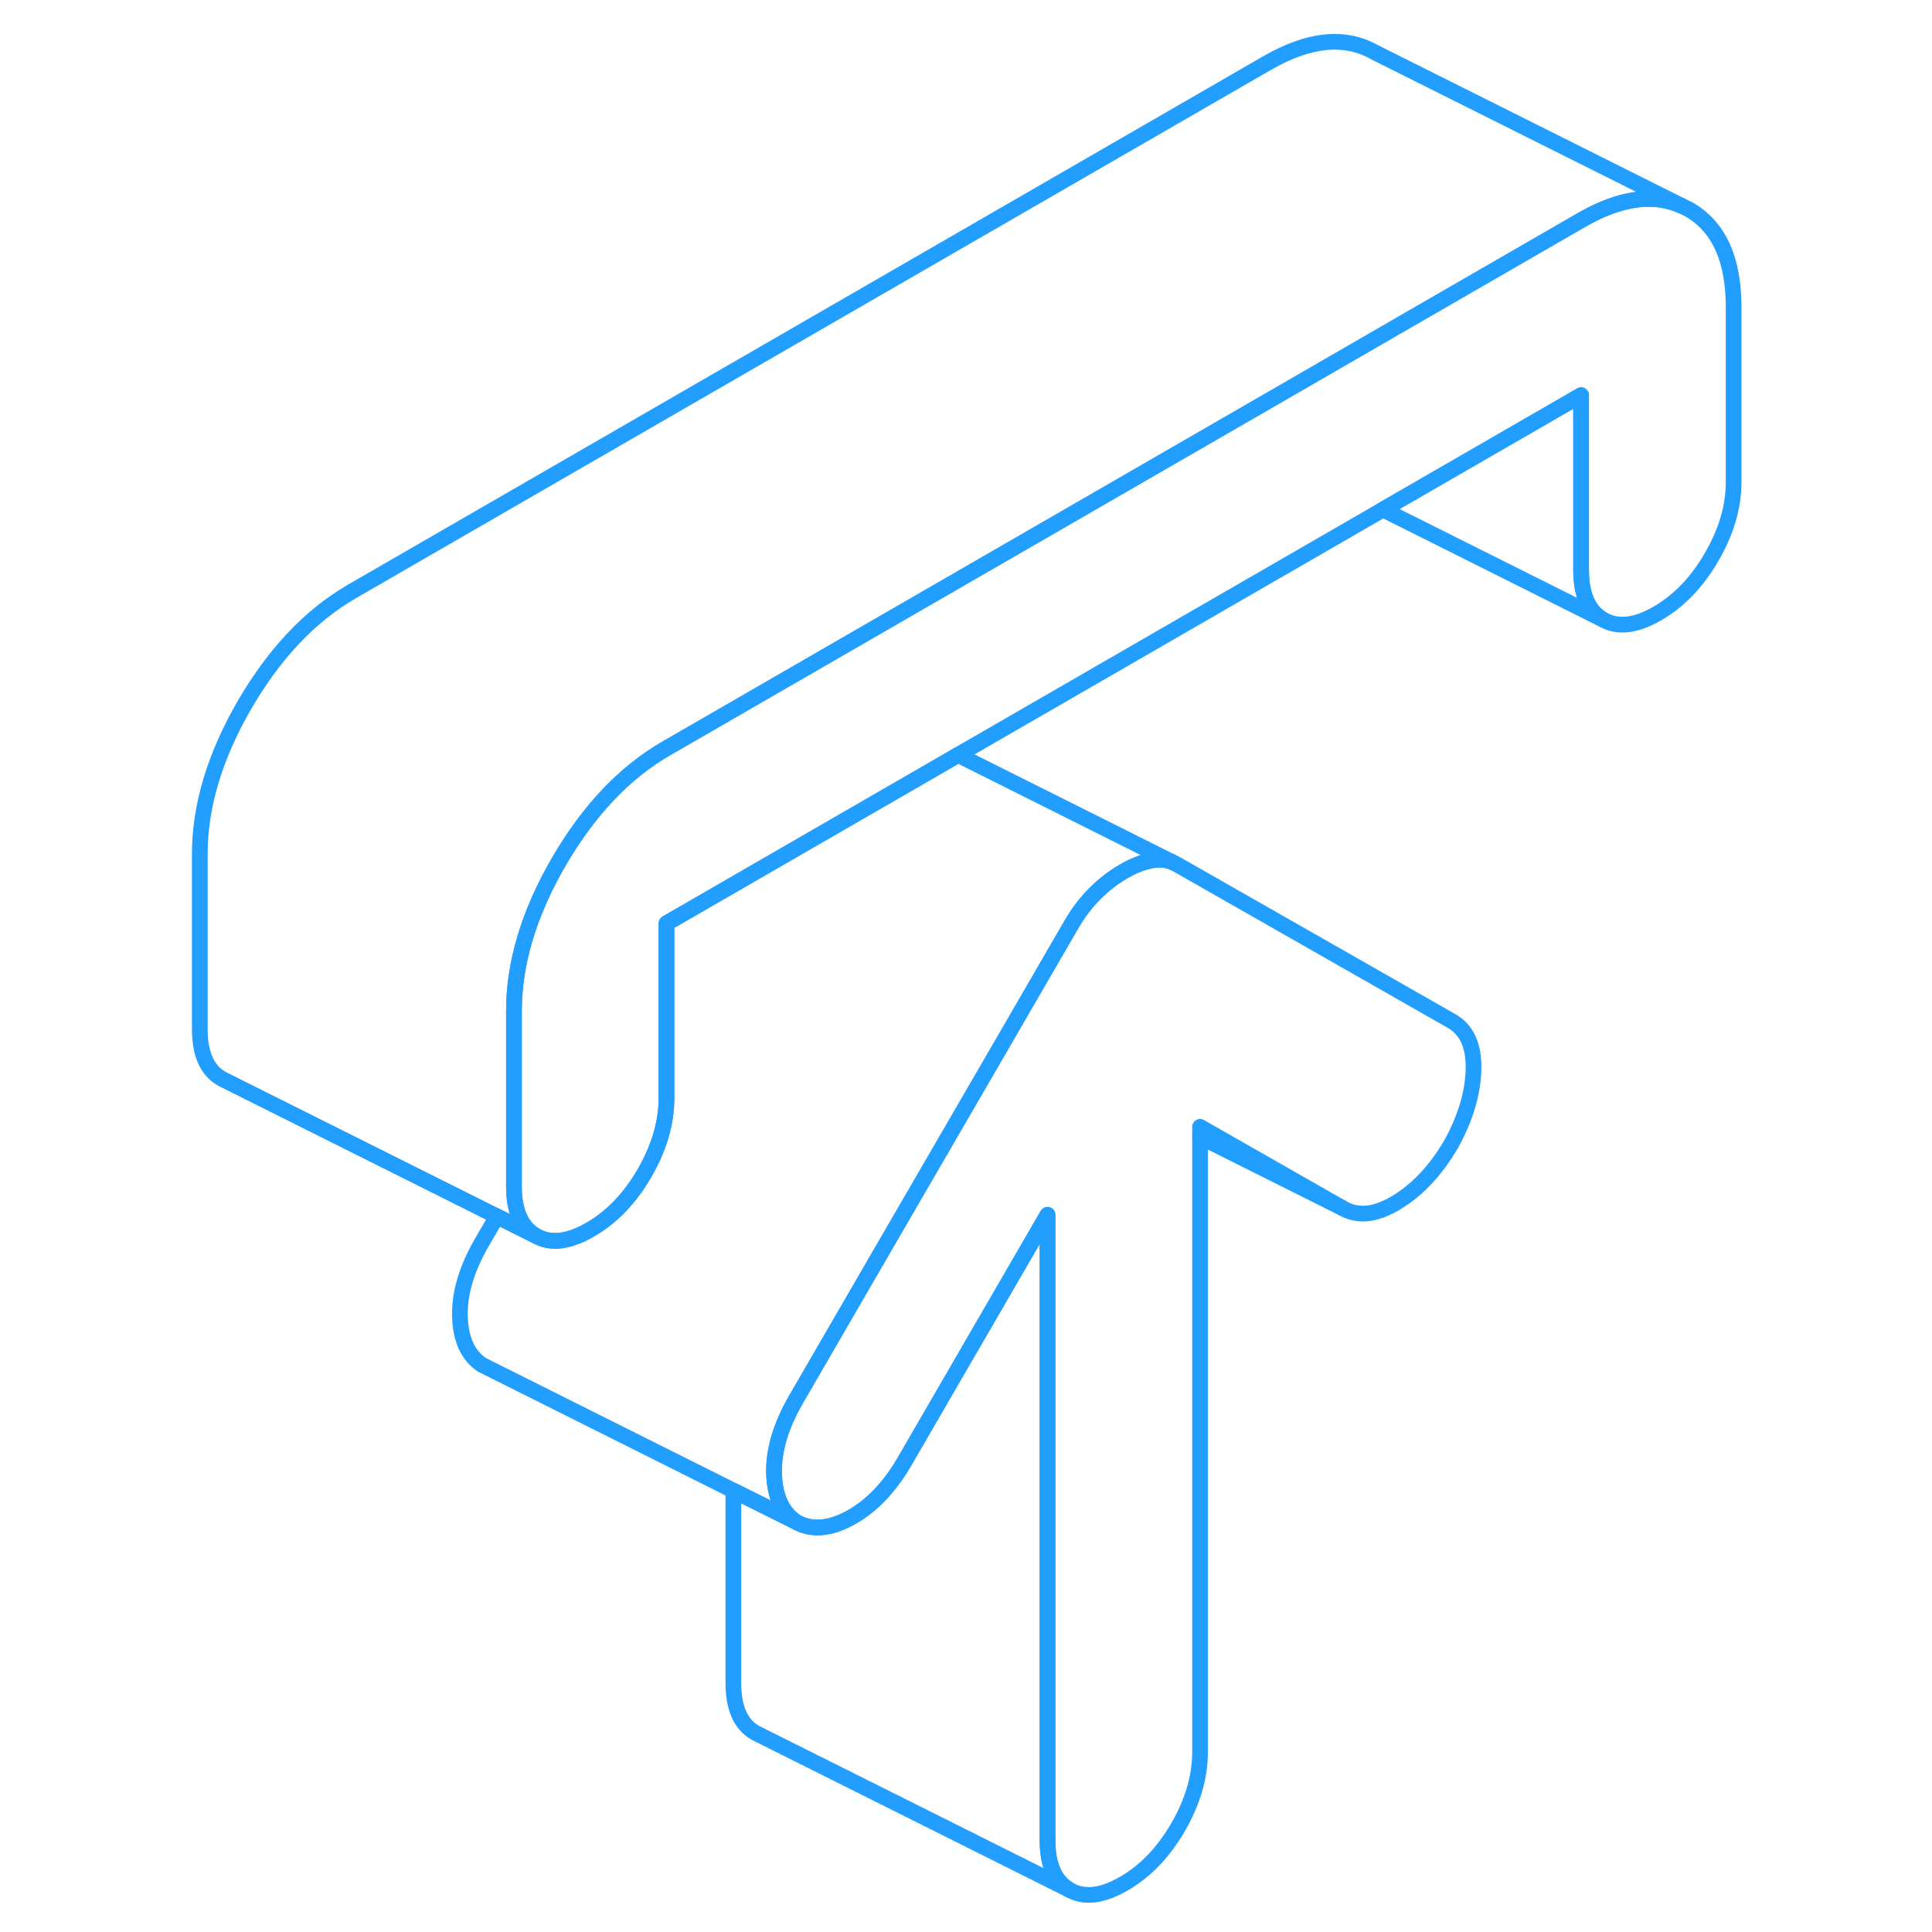 <svg width="48" height="48" viewBox="0 0 103 123" fill="none" xmlns="http://www.w3.org/2000/svg" stroke-width="1px" stroke-linecap="round" stroke-linejoin="round"><path d="M83.81 68.09C83.77 69.6 83.3 71.17 82.41 72.8C81.44 74.47 80.29 75.71 78.95 76.53C77.62 77.35 76.47 77.48 75.5 76.93L66.4 71.74V111.55C66.4 113.13 65.93 114.72 65 116.33C64.07 117.93 62.92 119.13 61.55 119.92C60.17 120.72 59.02 120.85 58.09 120.32C57.16 119.79 56.69 118.74 56.69 117.16V77.34L47.59 93.04C47.22 93.68 46.83 94.24 46.4 94.74C45.72 95.55 44.96 96.18 44.14 96.63C42.8 97.36 41.65 97.44 40.68 96.89C39.79 96.29 39.32 95.26 39.28 93.8C39.24 92.34 39.71 90.77 40.68 89.09L46.4 79.22L54.02 66.09L58.15 58.96C58.63 58.12 59.16 57.43 59.73 56.87C60.29 56.31 60.9 55.84 61.55 55.47C61.86 55.29 62.16 55.14 62.46 55.03C62.77 54.9 63.08 54.82 63.37 54.77C63.82 54.69 64.24 54.73 64.64 54.89L64.94 55.04L82.41 65C83.38 65.55 83.85 66.58 83.81 68.09Z" stroke="#229EFF" stroke-linejoin="round"/><path d="M100.37 19.55V30.69C100.37 32.27 99.9 33.86 98.97 35.46C98.04 37.07 96.89 38.26 95.51 39.06C94.14 39.85 92.99 39.98 92.06 39.45C91.13 38.92 90.66 37.87 90.66 36.29V25.16L78.05 32.44L50.99 48.06L50.62 48.28L32.47 58.76L32.43 58.78V69.91C32.43 71.49 31.96 73.08 31.03 74.69C30.1 76.29 28.95 77.49 27.58 78.28C26.2 79.08 25.05 79.21 24.12 78.68C23.2 78.16 22.73 77.11 22.72 75.57V64.38C22.72 61.32 23.67 58.15 25.57 54.87C27.48 51.59 29.76 49.18 32.43 47.64L70.66 25.57L80.37 19.96L90.66 14.02C93.12 12.6 95.26 12.29 97.07 13.11L97.52 13.33C99.42 14.42 100.37 16.49 100.37 19.55Z" stroke="#229EFF" stroke-linejoin="round"/><path d="M97.07 13.11C95.26 12.29 93.12 12.6 90.66 14.02L80.37 19.96L70.66 25.57L32.43 47.64C29.76 49.18 27.48 51.59 25.57 54.87C23.67 58.15 22.72 61.32 22.72 64.38V75.57C22.72 77.11 23.2 78.16 24.12 78.68L21.64 77.44L4.4 68.82L4.12 68.68C3.19 68.15 2.72 67.09 2.72 65.52V54.38C2.72 51.32 3.67 48.15 5.57 44.87C7.48 41.59 9.76 39.18 12.43 37.64L70.66 4.02C73.33 2.48 75.62 2.25 77.52 3.33L97.07 13.11Z" stroke="#229EFF" stroke-linejoin="round"/><path d="M92.06 39.45L78.05 32.44L90.66 25.16V36.29C90.66 37.87 91.13 38.92 92.06 39.45Z" stroke="#229EFF" stroke-linejoin="round"/><path d="M64.64 54.89C64.24 54.73 63.82 54.69 63.37 54.77C63.08 54.82 62.77 54.9 62.46 55.03C62.16 55.14 61.86 55.29 61.55 55.47C60.9 55.84 60.29 56.31 59.73 56.87C59.16 57.43 58.63 58.12 58.15 58.96L54.02 66.09L46.4 79.22L40.68 89.09C39.71 90.77 39.24 92.34 39.28 93.8C39.32 95.26 39.79 96.29 40.68 96.89L36.69 94.9L21 87.05L20.68 86.89C19.79 86.29 19.32 85.26 19.28 83.8C19.24 82.34 19.71 80.77 20.68 79.09L21.64 77.44L24.12 78.68C25.05 79.21 26.2 79.08 27.58 78.28C28.95 77.49 30.1 76.29 31.03 74.69C31.96 73.08 32.43 71.49 32.43 69.91V58.83L32.47 58.76L50.62 48.28L50.99 48.06L64.64 54.89Z" stroke="#229EFF" stroke-linejoin="round"/><path d="M58.09 120.32L38.09 110.32C37.16 109.79 36.69 108.74 36.69 107.16V94.9L40.68 96.89C41.65 97.44 42.8 97.36 44.14 96.63C44.96 96.18 45.72 95.55 46.4 94.74C46.83 94.24 47.22 93.68 47.59 93.04L56.69 77.34V117.16C56.69 118.74 57.16 119.79 58.09 120.32Z" stroke="#229EFF" stroke-linejoin="round"/><path d="M75.5 76.93L66.4 72.38" stroke="#229EFF" stroke-linejoin="round"/></svg>
